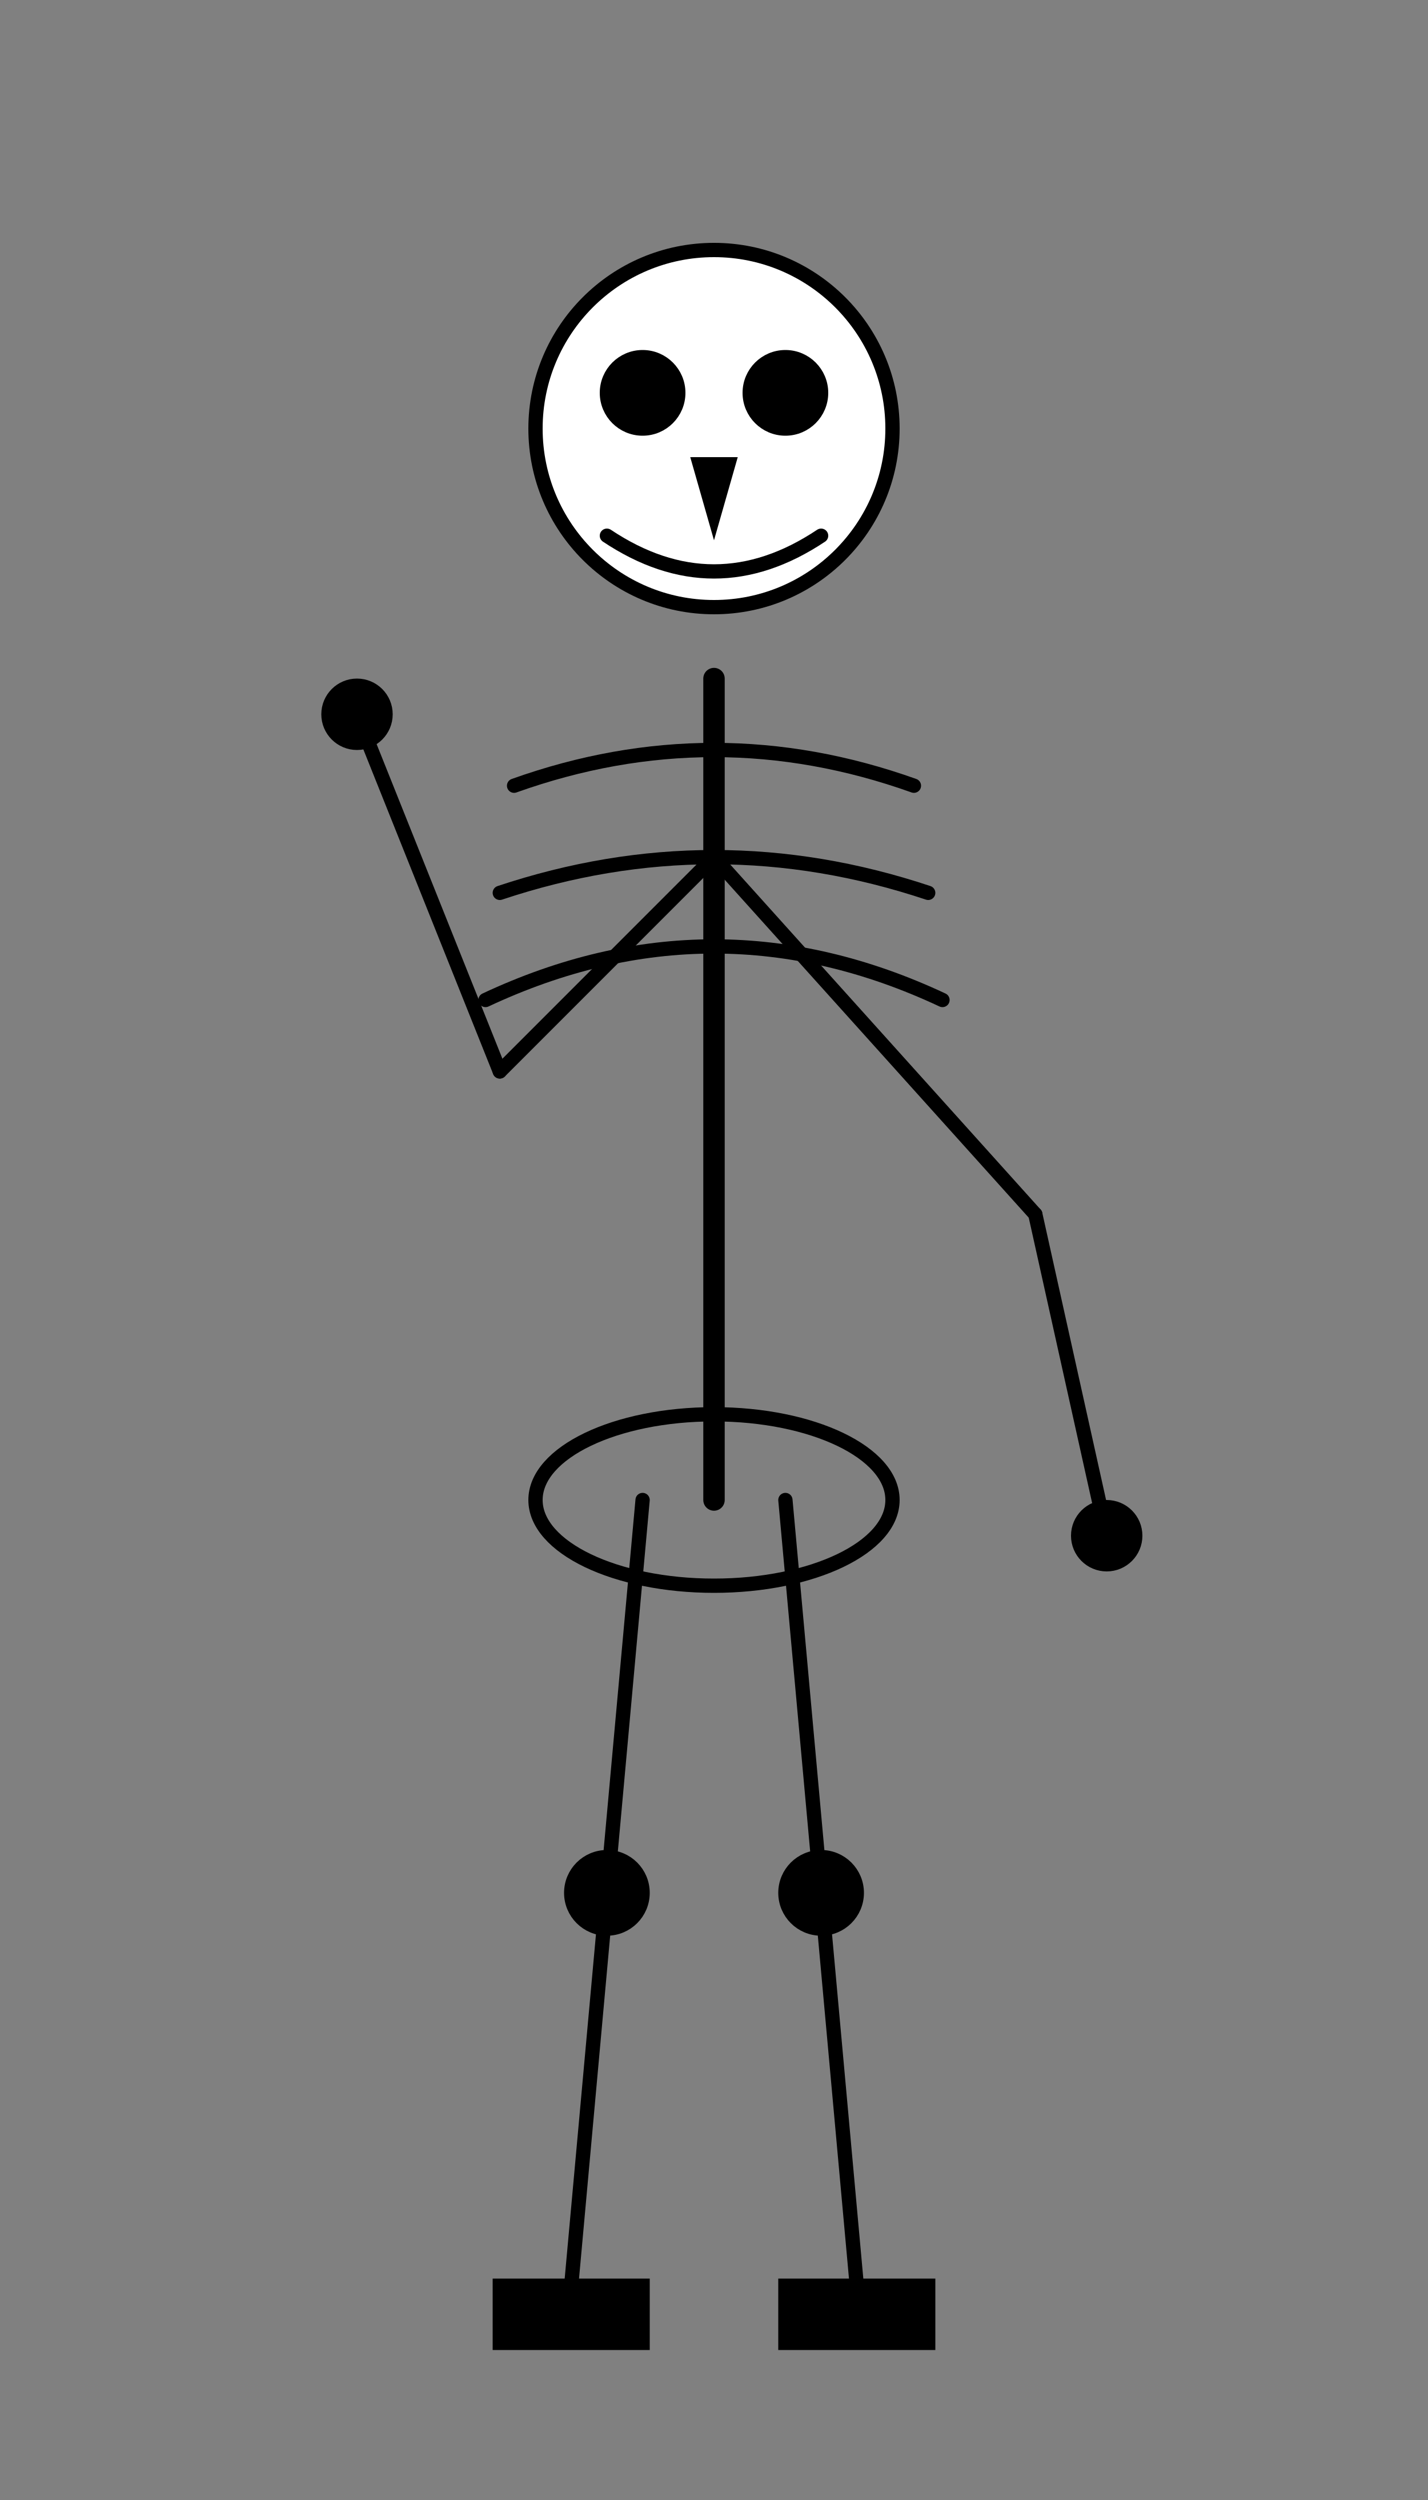<?xml version="1.0" encoding="UTF-8"?>
<svg xmlns="http://www.w3.org/2000/svg" viewBox="0 0 200 350" width="200" height="350">
  <rect x="0" y="0" width="200" height="350" fill="#808080" stroke="none"/>
  <rect x="0" y="0" width="200" height="350" fill="none"/>
  <g id="base_figure_v3b_skeleton" stroke="#000" stroke-width="2" fill="none" stroke-linecap="round">
    <!-- Skull -->
    <circle cx="100" cy="60" r="25" fill="#fff"/>
    <circle cx="90" cy="55" r="5" fill="#000"/>
    <circle cx="110" cy="55" r="5" fill="#000"/>
    <path d="M98 65 L102 65 L100 72 Z" fill="#000"/>
    <path d="M85 75 Q100 85 115 75"/>
    <line x1="100" y1="95" x2="100" y2="210" stroke-width="3"/>
    <path d="M72 110 Q100 100 128 110"/>
    <path d="M70 125 Q100 115 130 125"/>
    <path d="M68 140 Q100 125 132 140"/>
    <ellipse cx="100" cy="210" rx="25" ry="12"/>
    <!-- Right arm bones (outstretched, image-left) -->
    <line x1="100" y1="120" x2="70" y2="150"/>
    <line x1="70" y1="150" x2="50" y2="100"/>
    <circle cx="50" cy="100" r="4" fill="#000"/>
    <!-- Left arm bones (outward, image-right) -->
    <line x1="100" y1="120" x2="145" y2="170"/>
    <line x1="145" y1="170" x2="155" y2="215"/>
    <circle cx="155" cy="215" r="4" fill="#000"/>
    <!-- Legs -->
    <line x1="90" y1="210" x2="80" y2="320"/>
    <line x1="110" y1="210" x2="120" y2="320"/>
    <circle cx="85" cy="265" r="5" fill="#000"/>
    <circle cx="115" cy="265" r="5" fill="#000"/>
    <rect x="70" y="320" width="20" height="8" fill="#000"/>
    <rect x="110" y="320" width="20" height="8" fill="#000"/>
  </g>
</svg>
